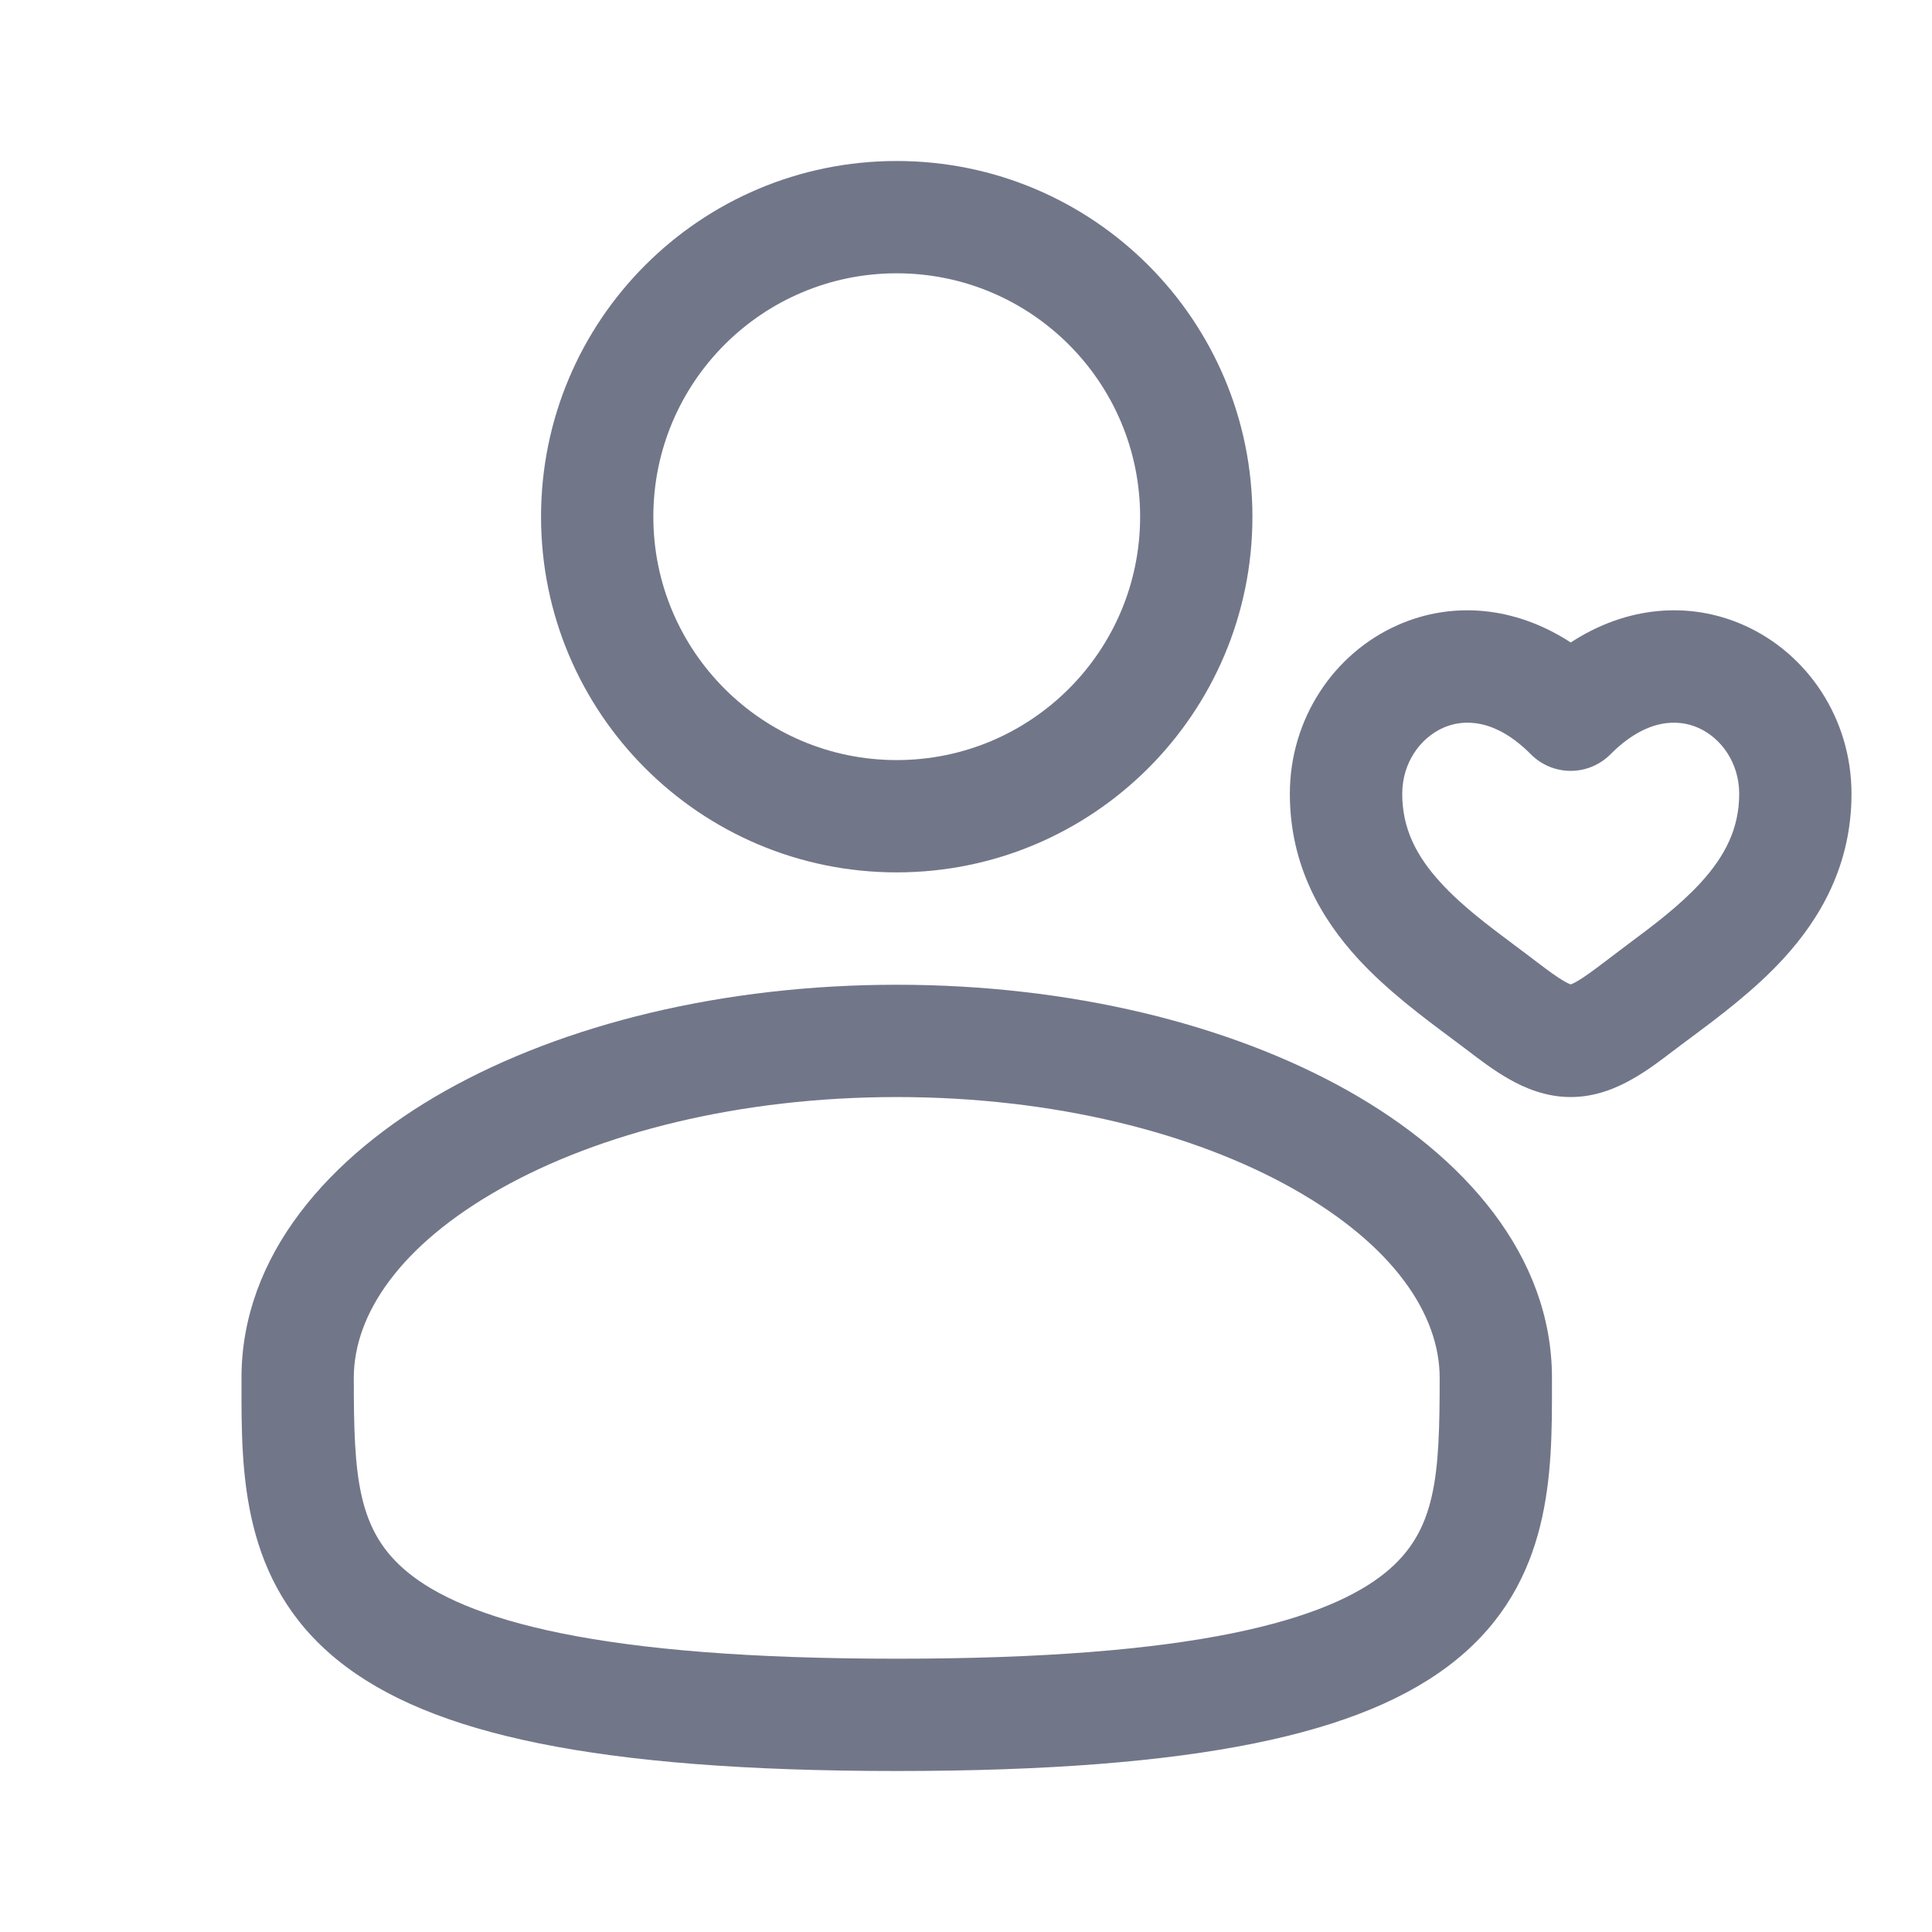 <svg width="24" height="24" viewBox="0 0 24 24" fill="none" xmlns="http://www.w3.org/2000/svg">
<path fill-rule="evenodd" clip-rule="evenodd" d="M6.721 6.419C6.721 3.978 8.699 2 11.139 2C13.58 2 15.558 3.978 15.558 6.419C15.558 8.859 13.58 10.837 11.139 10.837C8.699 10.837 6.721 8.859 6.721 6.419ZM11.139 3.395C9.47 3.395 8.116 4.749 8.116 6.419C8.116 8.088 9.47 9.442 11.139 9.442C12.809 9.442 14.163 8.088 14.163 6.419C14.163 4.749 12.809 3.395 11.139 3.395Z" fill="#727689"/>
<path fill-rule="evenodd" clip-rule="evenodd" d="M5.535 13.549C7.005 12.722 8.987 12.233 11.14 12.233C13.292 12.233 15.275 12.722 16.744 13.549C18.191 14.363 19.279 15.597 19.279 17.116L19.279 17.211C19.28 18.292 19.282 19.649 18.092 20.617C17.506 21.094 16.687 21.433 15.58 21.657C14.471 21.882 13.024 22 11.14 22C9.255 22 7.809 21.882 6.699 21.657C5.592 21.433 4.773 21.094 4.187 20.617C2.998 19.649 2.999 18.292 3 17.211L3 17.116C3 15.597 4.088 14.363 5.535 13.549ZM6.22 14.765C4.973 15.466 4.395 16.325 4.395 17.116C4.395 18.333 4.433 19.018 5.069 19.535C5.413 19.816 5.989 20.09 6.976 20.29C7.959 20.489 9.303 20.605 11.14 20.605C12.976 20.605 14.32 20.489 15.303 20.29C16.29 20.09 16.866 19.816 17.211 19.535C17.846 19.018 17.884 18.333 17.884 17.116C17.884 16.325 17.306 15.466 16.06 14.765C14.836 14.076 13.098 13.628 11.14 13.628C9.182 13.628 7.444 14.076 6.22 14.765Z" fill="#727689"/>
<path fill-rule="evenodd" clip-rule="evenodd" d="M17.363 7.765C18.033 7.468 18.812 7.525 19.512 7.981C20.211 7.525 20.99 7.468 21.66 7.765C22.456 8.117 23 8.93 23 9.861C23 10.743 22.615 11.407 22.153 11.91C21.793 12.303 21.347 12.635 20.995 12.897C20.919 12.953 20.848 13.006 20.783 13.056L20.781 13.057C20.643 13.163 20.464 13.3 20.275 13.406C20.085 13.514 19.823 13.628 19.512 13.628C19.201 13.628 18.938 13.514 18.748 13.406C18.56 13.3 18.381 13.163 18.242 13.057L18.241 13.056C18.175 13.006 18.104 12.953 18.029 12.897C17.677 12.635 17.231 12.303 16.87 11.91C16.409 11.407 16.023 10.743 16.023 9.861C16.023 8.93 16.568 8.117 17.363 7.765ZM17.419 9.861C17.419 9.477 17.642 9.168 17.928 9.041C18.175 8.931 18.57 8.92 19.017 9.37C19.148 9.502 19.326 9.576 19.512 9.576C19.697 9.576 19.875 9.502 20.006 9.37C20.454 8.92 20.848 8.931 21.096 9.041C21.382 9.168 21.605 9.477 21.605 9.861C21.605 10.292 21.429 10.635 21.125 10.967C20.862 11.253 20.549 11.487 20.203 11.745C20.116 11.811 20.027 11.877 19.936 11.947C19.785 12.062 19.68 12.139 19.588 12.192C19.551 12.213 19.526 12.224 19.512 12.229C19.497 12.224 19.473 12.213 19.435 12.192C19.343 12.139 19.238 12.062 19.087 11.947C18.996 11.877 18.907 11.811 18.82 11.746C18.474 11.487 18.161 11.253 17.899 10.967C17.594 10.635 17.419 10.292 17.419 9.861Z" fill="#727689"/>
</svg>
